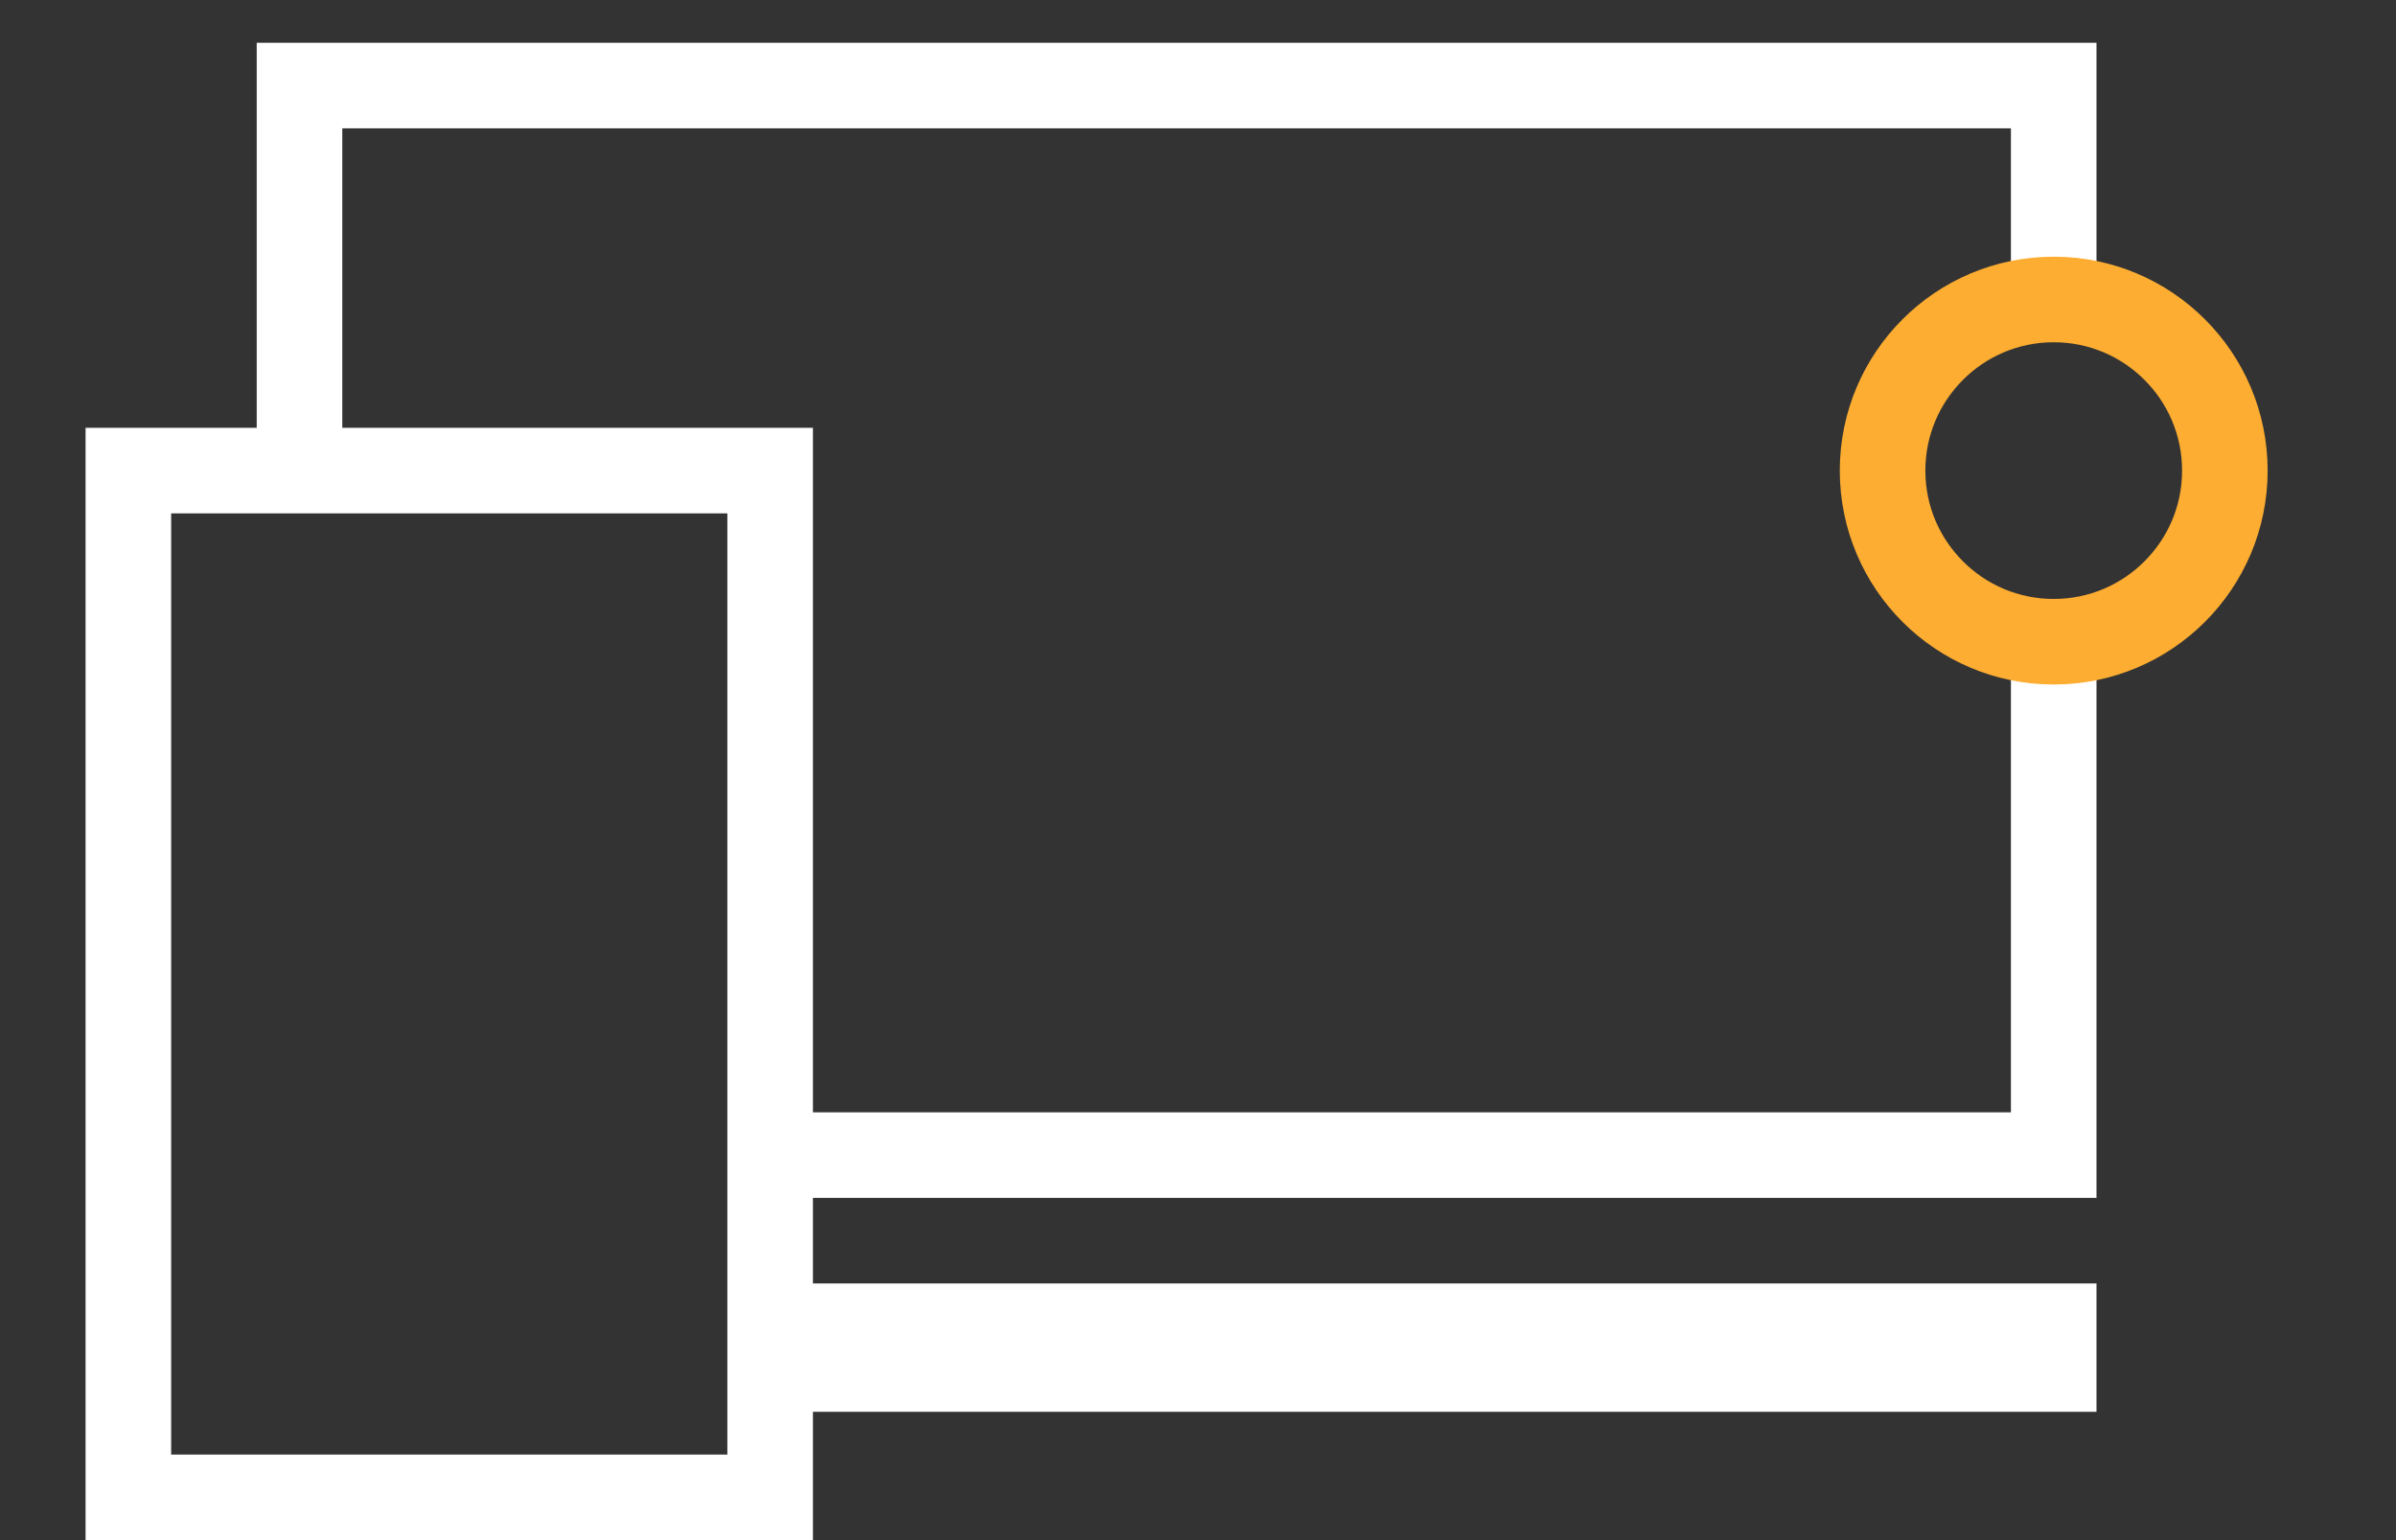 <svg xmlns="http://www.w3.org/2000/svg" width="56" height="36" viewBox="0 0 56 36">
    <rect x="0" y="0" width="56" height="36" fill="#333333" stroke="none"/>
    <g fill="none" fill-rule="evenodd">
        <g stroke-width="2">
            <g>
                <g>
                    <g>
                        <g>
                            <g>
                                <path stroke="#FFF" d="M16 29H45V30H16zM45 13.235V25H15.18M4 9.082V0h41v4.954" transform="translate(-850, -10640) translate(-4.79, 10320) translate(246.476, 260) translate(583.314, 0) translate(25, 60) translate(3, 2)"/>
                                <path stroke="#FDAD31" d="M45 5c1.105 0 2.105.448 2.828 1.172C48.552 6.895 49 7.895 49 9c0 1.105-.448 2.105-1.172 2.828C47.105 12.552 46.105 13 45 13c-1.105 0-2.105-.448-2.828-1.172C41.448 11.105 41 10.105 41 9c0-1.105.448-2.105 1.172-2.828C42.895 5.448 43.895 5 45 5z" transform="translate(-850, -10640) translate(-4.79, 10320) translate(246.476, 260) translate(583.314, 0) translate(25, 60) translate(3, 2)"/>
                                <path stroke="#FFF" d="M0 9L15 9 15 33 0 33z" transform="translate(-850, -10640) translate(-4.79, 10320) translate(246.476, 260) translate(583.314, 0) translate(25, 60) translate(3, 2)"/>
                            </g>
                        </g>
                    </g>
                </g>
            </g>
        </g>
    </g>
</svg>
